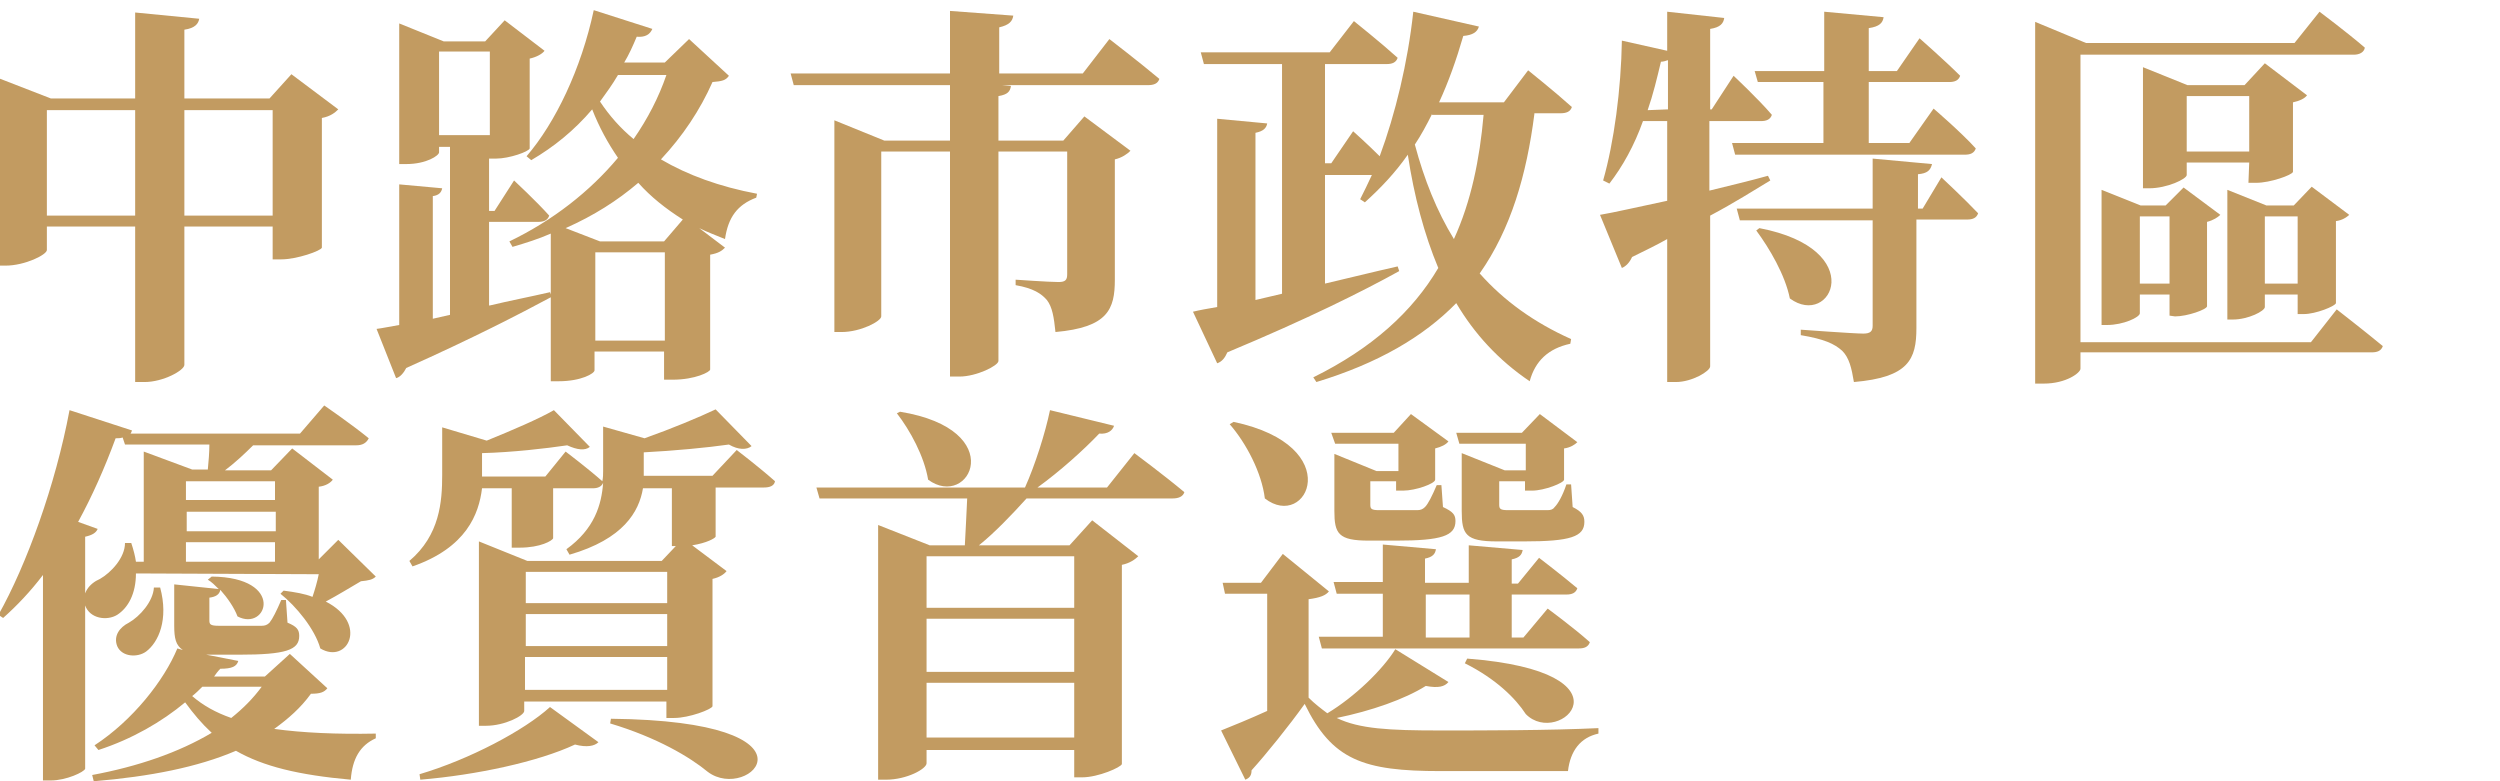 <?xml version="1.0" encoding="utf-8"?>
<!-- Generator: Adobe Illustrator 23.1.1, SVG Export Plug-In . SVG Version: 6.00 Build 0)  -->
<svg version="1.1" id="圖層_1" xmlns="http://www.w3.org/2000/svg" xmlns:xlink="http://www.w3.org/1999/xlink" x="0px" y="0px"
	 viewBox="0 0 320 100" style="enable-background:new 0 0 320 100;" xml:space="preserve">
<style type="text/css">
	.st0{fill:#C29B61;}
</style>
<g>
	<g>
		<g>
			<path class="st0" d="M43.3,14c-0.4,0.4-1,0.9-2.1,1.1v16.6c-0.1,0.4-3.2,1.5-5.2,1.5h-1.1V29H23.6v17.7c0,0.7-2.7,2.2-5.1,2.2
				h-1.2V29H6v3c0,0.6-2.8,2-5.3,2h-0.9V10l6.7,2.6h10.8v-11l8.2,0.8C25.4,3,25,3.6,23.6,3.8v8.8h10.9l2.8-3.1L43.3,14z M17.3,27.6
				V14.1H6v13.5H17.3z M34.9,27.6V14.1H23.6v13.5H34.9z"/>
			<path class="st0" d="M62.7,39.1c2.5-0.6,5.1-1.1,7.7-1.7l0.2,0.6c-4.1,2.2-10.1,5.3-18.6,9.1c-0.3,0.6-0.8,1.2-1.3,1.3l-2.5-6.3
				c0.8-0.1,1.7-0.3,2.9-0.5v-18l5.5,0.5c-0.1,0.5-0.4,0.9-1.2,1v15.7l2.2-0.5V18.8h-1.4v0.7c0,0.4-1.6,1.5-4.2,1.5h-0.9V3l5.7,2.3
				h5.3l2.5-2.7l5.1,3.9c-0.3,0.4-1,0.8-1.9,1V19c-0.1,0.4-2.6,1.3-4.3,1.3h-0.9V27h0.7l2.5-3.9c0,0,2.9,2.7,4.5,4.5
				c-0.2,0.6-0.7,0.8-1.4,0.8h-6.3v10.7H62.7z M56.2,17.3h6.5V6.6h-6.5V17.3z M93.3,9.7c-0.4,0.6-0.9,0.7-2.1,0.8
				c-1.6,3.6-3.8,6.9-6.6,9.9c3.4,2,7.5,3.5,12.3,4.4l-0.1,0.5c-2.4,0.9-3.6,2.5-4,5.3c-1.2-0.5-2.3-0.9-3.3-1.4l3.3,2.5
				c-0.4,0.4-0.8,0.7-1.9,0.9v14.7c0,0.3-1.9,1.3-4.8,1.3H85V45h-8.9v2.4c0,0.4-1.7,1.4-4.6,1.4h-1V29.9c-1.6,0.7-3.2,1.2-4.9,1.7
				l-0.4-0.7c5.6-2.7,10.3-6.4,13.9-10.7c-1.3-1.9-2.4-3.9-3.3-6.2c-2.3,2.7-4.9,4.8-7.8,6.5L67.4,20c3.7-4.3,7-11.2,8.6-18.7
				l7.5,2.4c-0.3,0.7-0.9,1.1-2,1C81,5.9,80.5,7,79.9,8h5.2l3.1-3L93.3,9.7z M87.4,28.1c-2.2-1.4-4.1-2.9-5.7-4.7
				c-2.7,2.3-5.7,4.2-9.3,5.8l4.4,1.7H85L87.4,28.1z M85.1,43.6V32.3h-8.9v11.3H85.1z M79.1,9.6c-0.7,1.2-1.5,2.3-2.3,3.4
				c1.2,1.8,2.6,3.4,4.3,4.8c1.8-2.6,3.2-5.3,4.2-8.2C85.3,9.6,79.1,9.6,79.1,9.6z"/>
			<path class="st0" d="M142,5c0,0,3.9,3,6.4,5.1c-0.2,0.6-0.7,0.8-1.5,0.8h-18.6l1.1,0.1c-0.1,0.7-0.4,1.1-1.6,1.3V18h8.3l2.7-3.1
				l5.9,4.4c-0.4,0.4-1.1,0.9-2,1.1v15.4c0,3.8-0.9,6.1-7.6,6.7c-0.2-1.9-0.4-3.2-1.1-4.1c-0.7-0.8-1.7-1.5-4-1.9v-0.7
				c0,0,4.3,0.3,5.5,0.3c0.9,0,1.1-0.3,1.1-1V19.4h-8.8v26.8c0,0.6-2.8,2-5,2h-1.2V19.4h-8.8v21.1c0,0.6-2.6,2-5.1,2h-0.9V15.4
				l6.4,2.6h8.4v-7.1h-20l-0.4-1.5h20.4v-8l8.1,0.6c-0.1,0.7-0.5,1.2-1.8,1.5v5.9h10.7L142,5z"/>
			<path class="st0" d="M196.4,14.6c-1,7.8-3,14.7-7,20.4c3.1,3.5,7,6.3,11.7,8.4L201,44c-2.8,0.6-4.5,2.2-5.2,4.8
				c-4-2.7-7.1-6.1-9.4-10c-4.2,4.3-10,7.7-17.9,10.1l-0.4-0.6c7.5-3.7,12.7-8.4,16-14c-1.8-4.3-3.1-9.2-3.9-14.5
				c-1.6,2.3-3.5,4.3-5.5,6.1l-0.6-0.4c0.5-1,1-2,1.5-3.1h-6v13.9c3-0.7,6.2-1.5,9.3-2.2l0.2,0.6c-4.7,2.6-11.7,6.1-22,10.4
				c-0.3,0.7-0.7,1.2-1.3,1.4l-3.1-6.6c0.8-0.2,1.9-0.4,3.1-0.6V15.2l6.4,0.6c-0.1,0.6-0.5,1-1.5,1.2v21.4l3.4-0.8V8.2h-10l-0.4-1.5
				h16.5l3.1-4c0,0,3.5,2.8,5.6,4.7c-0.2,0.6-0.7,0.8-1.4,0.8h-7.9v12.7h0.8l2.8-4.1c0,0,1.8,1.6,3.4,3.2c2-5.4,3.6-12,4.3-18.5
				l8.4,1.9c-0.2,0.7-0.8,1.1-2,1.2c-0.9,3.1-1.9,5.9-3.1,8.5h8.3l3.1-4.1c0,0,3.5,2.8,5.6,4.7c-0.2,0.6-0.7,0.8-1.5,0.8h-3.3
				L196.4,14.6L196.4,14.6z M183.3,14.6c-0.7,1.4-1.4,2.7-2.2,3.9c1.2,4.5,2.8,8.5,5,12.1c2.2-4.8,3.3-10.2,3.8-15.9h-6.6V14.6z"/>
			<path class="st0" d="M226.6,23.1c-2,1.2-4.5,2.8-7.7,4.5v19.3c0,0.6-2.3,2-4.4,2h-1.1V30.6c-1.4,0.8-2.9,1.5-4.5,2.3
				c-0.3,0.7-0.8,1.2-1.3,1.4l-2.8-6.8c1.8-0.3,4.8-1,8.6-1.8V15.5h-3.1c-1.1,3.1-2.6,5.8-4.3,8l-0.8-0.4c1.4-4.9,2.3-11.7,2.4-17.9
				l5.8,1.3v-5l7.3,0.8c-0.1,0.7-0.5,1.2-1.8,1.4V14h0.2l2.8-4.3c0,0,3.2,3,4.9,5c-0.2,0.6-0.7,0.8-1.4,0.8h-6.6v8.9
				c2.4-0.6,5-1.2,7.5-1.9L226.6,23.1z M213.5,14V7.7c-0.3,0.1-0.6,0.2-0.9,0.2c-0.5,2.1-1,4.2-1.7,6.2L213.5,14L213.5,14z
				 M224.6,9.1h8.9V1.5l7.6,0.7c-0.1,0.7-0.5,1.2-1.9,1.4v5.5h3.6l2.9-4.2c0,0,3.3,2.9,5.2,4.8c-0.2,0.6-0.7,0.8-1.4,0.8h-10.3v7.8
				h5.2l3.1-4.4c0,0,3.5,3,5.4,5.1c-0.2,0.6-0.7,0.8-1.4,0.8h-29.4l-0.4-1.5h11.7v-7.8H225L224.6,9.1z M248.5,22.7
				c0,0,3,2.8,4.7,4.6c-0.2,0.6-0.7,0.8-1.4,0.8h-6.5V42c0,4-1,6.3-8,6.9c-0.3-1.8-0.6-3.1-1.5-4c-1-0.9-2.3-1.5-5.3-2v-0.7
				c0,0,6.8,0.5,8,0.5c0.9,0,1.2-0.3,1.2-1V28.2h-17l-0.4-1.5h17.4v-6.4l7.6,0.7c-0.2,0.8-0.6,1.2-1.8,1.3v4.4h0.6L248.5,22.7z
				 M225.2,29.2c14.1,2.7,9.2,12.9,3.9,9c-0.6-3-2.6-6.4-4.3-8.7L225.2,29.2z"/>
			<path class="st0" d="M299.1,39.6c0,0,3.6,2.8,5.9,4.7c-0.2,0.6-0.7,0.8-1.4,0.8h-37.3v2.1c0,0.5-1.8,1.9-4.7,1.9h-1.1V2.8
				l6.5,2.7h26.7l3.2-4c0,0,3.6,2.7,5.8,4.6C302.6,6.7,302,7,301.3,7h-35v36.8h29.5L299.1,39.6z M277.7,40.4v-2.7h-3.8v2.4
				c0,0.5-2.1,1.5-4.2,1.5H269V24.3l5,2h3.2l2.3-2.3l4.7,3.5c-0.3,0.3-0.9,0.7-1.7,0.9v10.8c0,0.4-2.5,1.3-4.1,1.3L277.7,40.4
				L277.7,40.4z M277.7,36.3v-8.6h-3.8v8.6H277.7z M287.9,20.8h-8v1.6c0,0.5-2.5,1.7-4.8,1.7h-0.8V8.6l5.7,2.3h7.3l2.6-2.8l5.4,4.1
				c-0.3,0.4-0.9,0.7-1.8,0.9V22c-0.1,0.4-2.9,1.4-4.7,1.4h-1L287.9,20.8L287.9,20.8z M287.9,19.4v-7.1h-8v7.1H287.9z M294.1,40.2
				v-2.5h-4.2v1.6c0,0.5-2.1,1.6-4.1,1.6h-0.7V24.3l5,2h3.5l2.3-2.4l4.8,3.6c-0.3,0.3-0.9,0.7-1.7,0.8v10.5
				c-0.1,0.4-2.6,1.4-4.1,1.4H294.1z M294.1,36.3v-8.6h-4.2v8.6H294.1z"/>
		</g>
		<g>
			<path class="st0" d="M17.4,73.4c0,2.6-1,4.4-2.4,5.3c-1.3,0.8-3.5,0.5-4.1-1.2c-0.5-1.5,0.5-2.8,1.9-3.4c1.4-0.8,3.2-2.7,3.2-4.6
				h0.8c0.3,0.9,0.5,1.7,0.6,2.4h1V57.8l6.2,2.3h2c0.1-1,0.2-2.2,0.2-3.2H16L15.7,56c-0.3,0.1-0.6,0.1-0.9,0.1
				c-1.4,3.8-3,7.4-4.8,10.7l2.5,0.9c-0.2,0.5-0.7,0.8-1.6,1v29.7c-0.1,0.4-2.4,1.5-4.4,1.5h-1V73.6c-1.6,2.1-3.3,3.9-5.1,5.5
				l-0.6-0.4c3.6-6.4,7.3-16.6,9.1-26.2l8,2.6c-0.1,0.2-0.1,0.3-0.2,0.4h21.7l3.1-3.6c0,0,3.5,2.4,5.7,4.2c-0.3,0.6-0.8,0.9-1.6,0.9
				H32.4c-1.1,1.1-2.4,2.3-3.6,3.2h5.9l2.7-2.8l5.2,4c-0.3,0.4-0.9,0.8-1.8,0.9v9.3l2.5-2.5l4.8,4.7c-0.4,0.4-0.9,0.5-1.9,0.6
				c-1.2,0.7-3,1.8-4.5,2.6c5.5,2.8,2.8,8.1-0.7,6c-0.7-2.5-3.1-5.4-5.1-7l0.4-0.4c1.5,0.2,2.7,0.4,3.7,0.8c0.3-0.9,0.6-1.9,0.8-2.9
				L17.4,73.4L17.4,73.4z M41.9,88.1c-0.4,0.5-0.9,0.7-2.1,0.7c-1.3,1.8-2.9,3.2-4.7,4.5c3.6,0.5,8,0.7,13,0.6v0.6
				c-2,0.9-3,2.6-3.2,5.3c-6.7-0.6-11.2-1.7-14.7-3.7c-4.9,2.1-11,3.3-18.2,3.9l-0.2-0.8c5.9-1.1,11.1-2.9,15.3-5.4
				c-1.3-1.2-2.3-2.4-3.4-3.9c-3,2.5-6.8,4.7-11.1,6.1l-0.5-0.6C17,92.2,21,87.1,22.7,83l0.7,0.2c-0.9-0.6-1.1-1.5-1.1-3.1v-5.3
				l5.7,0.6c-0.5-0.5-0.9-0.9-1.4-1.2l0.5-0.4c9.5,0.1,7.1,7.1,3.3,5.1c-0.4-1.1-1.3-2.4-2.2-3.4c-0.1,0.6-0.6,0.9-1.4,1v2.9
				c0,0.5,0.1,0.7,1.2,0.7h2.9h2.6c0.4,0,0.7-0.1,1-0.4c0.4-0.5,0.9-1.5,1.5-2.9h0.6l0.2,2.9c1.2,0.5,1.5,0.9,1.5,1.7
				c0,1.8-1.7,2.4-7.7,2.4H27h-0.6l4.1,0.8c-0.2,0.7-0.8,1-2.3,1c-0.3,0.3-0.6,0.7-0.8,1h6.5l3.2-2.9L41.9,88.1z M20.5,75.2
				c1.1,4.1-0.2,7-1.8,8.2c-1.1,0.8-3.1,0.7-3.7-0.7c-0.5-1.3,0.3-2.4,1.5-3c1.4-0.8,3.1-2.7,3.2-4.5H20.5z M23.8,61.6V64h11.4v-2.4
				H23.8z M35.3,65.5H23.9V68h11.4V65.5z M23.8,71.9h11.4v-2.5H23.8V71.9z M25.9,87.9c-0.4,0.4-0.8,0.8-1.3,1.2c1.4,1.2,3,2.1,5,2.8
				c1.5-1.2,2.8-2.5,3.9-4H25.9z"/>
			<path class="st0" d="M94.3,57.6c0,0,3,2.3,4.9,4c-0.1,0.6-0.7,0.8-1.4,0.8h-6.2v6.3c-0.1,0.2-1.1,0.8-3,1.1l4.4,3.3
				c-0.3,0.4-0.9,0.8-1.8,1v16.3c-0.1,0.4-3,1.5-4.9,1.5h-1v-2.1H67.1V91c0,0.6-2.5,1.9-4.9,1.9h-0.9V69.3l6.2,2.5h17.2l1.8-1.9H86
				v-7.4h-3.7c-0.5,3-2.5,6.5-9.4,8.5l-0.4-0.7c3.6-2.6,4.5-5.7,4.7-8.5c-0.2,0.5-0.7,0.7-1.3,0.7h-5.1v6.4
				c-0.1,0.3-1.6,1.2-4.3,1.2h-1v-7.6h-3.8c-0.4,3.3-2,7.6-8.9,10l-0.4-0.7c3.9-3.3,4.2-7.6,4.2-11v-6.1l5.7,1.7
				c3.2-1.3,6.7-2.8,8.6-3.9l4.6,4.7c-0.6,0.5-1.6,0.4-2.9-0.2c-2.7,0.4-7,0.9-10.9,1v2.8V61h8.1l2.6-3.2c0,0,2.9,2.2,4.7,3.8
				c0.1-0.5,0.1-0.9,0.1-1.3v-5.7l5.3,1.5c3.4-1.2,7-2.7,9.1-3.7l4.6,4.7c-0.6,0.5-1.7,0.5-2.9-0.2c-2.8,0.4-7,0.8-10.9,1v2.3v0.7
				h8.8L94.3,57.6z M53.7,99.1c6.4-1.9,13.4-5.6,16.7-8.6l6.2,4.5c-0.5,0.5-1.5,0.7-3,0.3c-4.7,2.2-12.6,3.9-19.8,4.5L53.7,99.1z
				 M67.3,73.2v4h18.1v-4H67.3z M67.3,78.6v4.1h18.1v-4.1H67.3z M85.4,88.3v-4.2H67.2v4.2H85.4z M78.2,92
				c28.2,0.3,17.7,10.8,12.4,6.8c-2.3-1.9-6.5-4.4-12.5-6.2L78.2,92z"/>
			<path class="st0" d="M145.2,58c0,0,3.9,2.9,6.4,5c-0.2,0.6-0.8,0.8-1.5,0.8h-18.7c-1.9,2.1-4.1,4.4-6.1,6h11.6l2.9-3.2l5.9,4.6
				c-0.4,0.4-1.1,0.9-2.1,1.1v25.5c-0.1,0.4-3,1.7-5.1,1.7h-1V96h-18.9v1.7c0,0.7-2.5,2.1-5.2,2.1h-1V67.2l6.6,2.6h4.5
				c0.1-1.7,0.2-4,0.3-6h-18.9l-0.4-1.4h26.7c1.3-2.9,2.6-7,3.2-9.9l8.2,2c-0.2,0.6-0.8,1.1-1.9,1c-2,2.1-5,4.8-7.9,6.9h8.9
				L145.2,58z M115.2,52.7c14.1,2.3,8.9,12.6,3.6,8.7c-0.5-3-2.3-6.3-4-8.5L115.2,52.7z M118.6,71.2v6.6h18.9v-6.6H118.6z M118.6,86
				h18.9v-6.8h-18.9V86z M137.5,94.4v-7h-18.9v7H137.5z"/>
			<path class="st0" d="M185.4,87.3c-0.5,0.6-1.3,0.8-2.9,0.5c-2.7,1.7-7,3.2-11.4,4.1c2.9,1.4,6.7,1.6,13.2,1.6
				c5.9,0,13.9,0,20.3-0.3v0.7c-2.3,0.5-3.6,2.2-3.9,4.8h-16.3c-9.9,0-13.9-1.4-17.4-8.6c-2,2.8-4.9,6.4-6.8,8.5
				c0,0.7-0.3,1-0.8,1.2l-3.1-6.3c1.5-0.6,3.7-1.5,5.9-2.5V76h-5.4l-0.3-1.4h4.9l2.8-3.7l5.9,4.8c-0.4,0.5-1.1,0.8-2.6,1v12.6
				c0.8,0.8,1.6,1.4,2.4,2c3.5-2.1,7.1-5.6,8.7-8.2L185.4,87.3z M157.9,54c14.6,3.1,9.4,14,4,9.8c-0.4-3.3-2.4-7.1-4.5-9.5L157.9,54
				z M198.1,77.9c0,0,3.4,2.5,5.4,4.3c-0.2,0.6-0.7,0.8-1.4,0.8h-32.9l-0.4-1.5h8.2V76h-5.9l-0.4-1.5h6.3v-4.8l6.8,0.6
				c-0.1,0.6-0.4,1-1.4,1.2v3.1h5.6v-4.8l6.9,0.6c-0.1,0.6-0.4,1-1.4,1.2v3.1h0.8l2.7-3.3c0,0,3,2.3,4.9,3.9
				c-0.2,0.6-0.7,0.8-1.4,0.8h-7v5.5h1.5L198.1,77.9z M170.9,56.8l-0.5-1.4h8l2.2-2.4l4.8,3.5c-0.3,0.4-0.9,0.7-1.7,0.9v4
				c0,0.5-2.5,1.4-4.1,1.4h-0.9v-1.2h-3.3v3c0,0.5,0.1,0.7,1.1,0.7h2.6h2.3c0.4,0,0.7-0.1,1-0.4c0.4-0.4,0.9-1.4,1.5-2.8h0.6
				l0.2,2.8c1.3,0.6,1.6,1,1.6,1.8c0,1.9-1.8,2.5-7.6,2.5h-3.5c-3.9,0-4.4-0.9-4.4-3.8v-7.3l5.4,2.2h2.8v-3.5H170.9z M182.5,81.6
				h5.6v-5.5h-5.6V81.6z M186.8,56.8l-0.4-1.4h8.4l2.3-2.4l4.8,3.6c-0.3,0.3-0.9,0.7-1.7,0.8v4c0,0.4-2.5,1.4-4.1,1.4h-0.9v-1.2
				h-3.3v3c0,0.5,0.1,0.7,1.1,0.7h2.7h2.4c0.4,0,0.7-0.1,0.9-0.4c0.4-0.4,1-1.4,1.5-2.9h0.6l0.2,2.9c1.2,0.6,1.5,1.1,1.5,1.9
				c0,1.9-1.8,2.5-7.7,2.5h-3.5c-4,0-4.5-0.9-4.5-3.9V58l5.5,2.2h2.7v-3.4H186.8z M187.8,84.3c22,1.7,11.8,11.5,7.5,7.1
				c-1.3-2-3.8-4.5-7.8-6.5L187.8,84.3z"/>
		</g>
	</g>
</g>
</svg>
